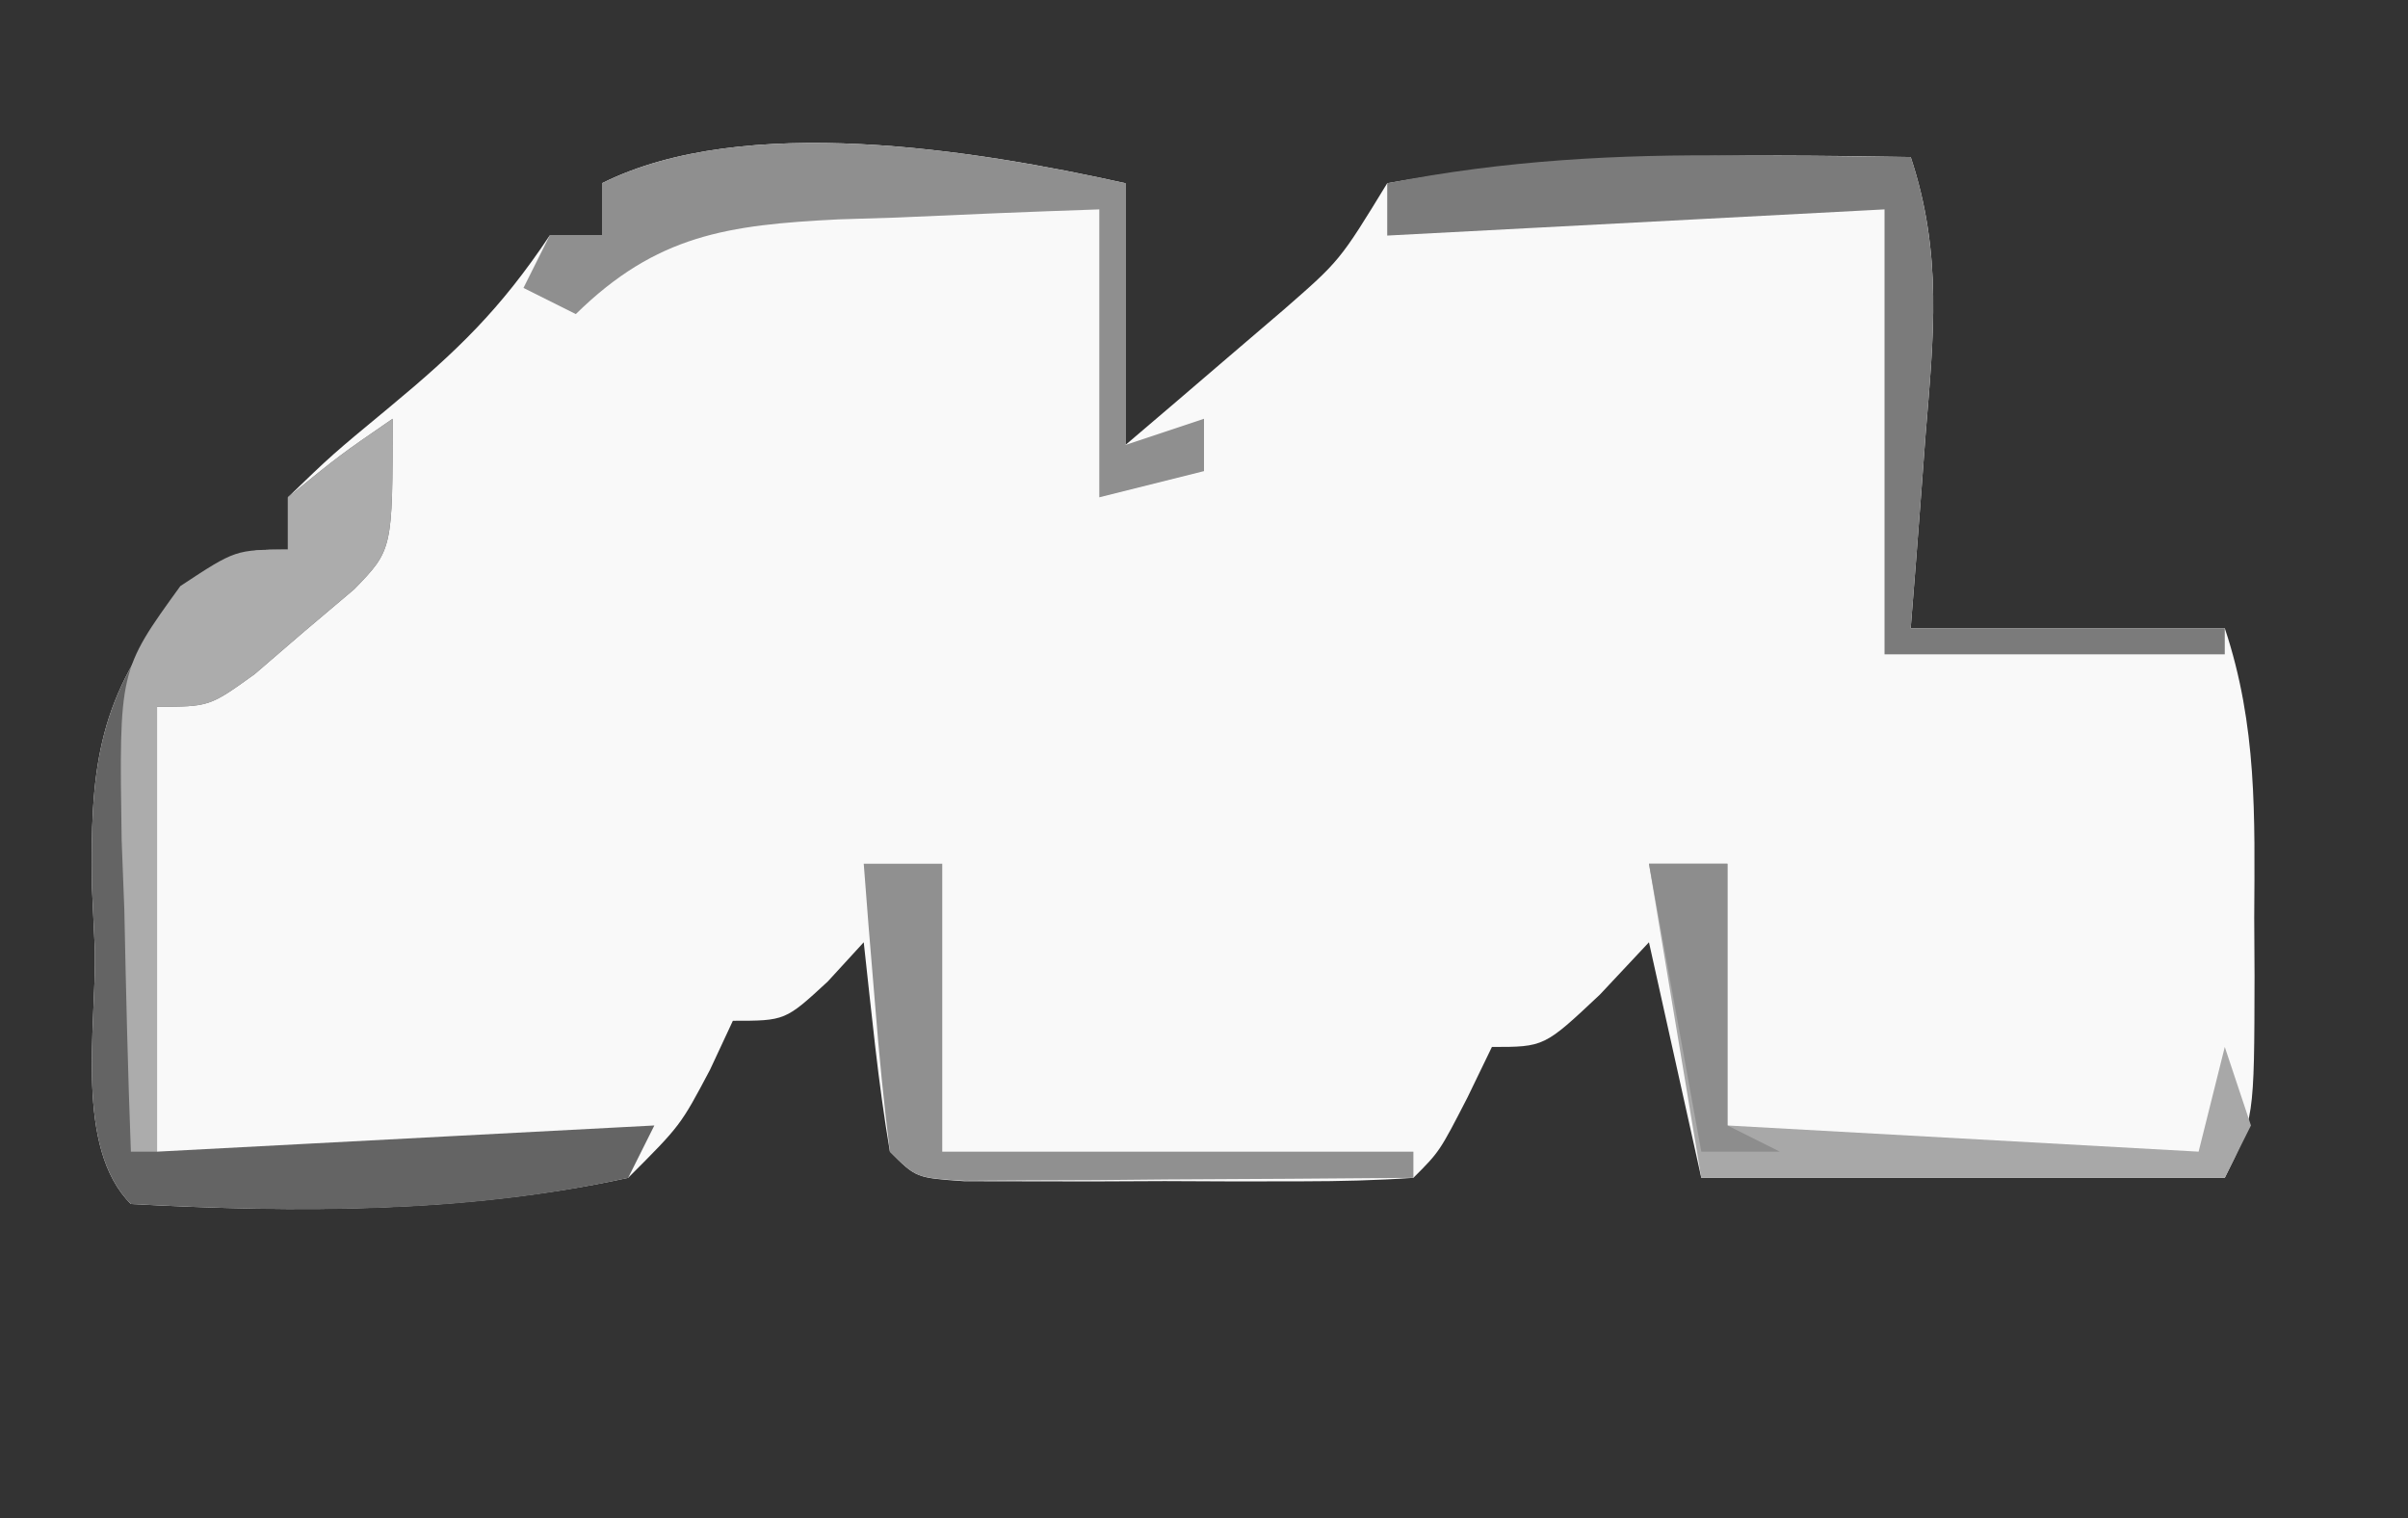 <?xml version="1.0" encoding="UTF-8"?>
<svg version="1.1" xmlns="http://www.w3.org/2000/svg" width="92" height="58">
<rect width="100%" height="100%" fill="#333333" stroke="none"/>
<path d="M0 0 C0 3.3 0 6.6 0 10 C1.295 8.9 2.586 7.795 3.875 6.688 C4.594 6.073 5.314 5.458 6.055 4.824 C8.192 2.959 8.192 2.959 10 0 C16.652 -1.161 23.263 -1.113 30 -1 C31.231 2.693 30.872 5.881 30.562 9.688 C30.51 10.389 30.458 11.091 30.404 11.814 C30.275 13.543 30.138 15.272 30 17 C33.96 17 37.92 17 42 17 C43.241 20.722 43.146 24.188 43.125 28.062 C43.129 28.795 43.133 29.528 43.137 30.283 C43.127 35.747 43.127 35.747 42 38 C35.4 38 28.8 38 22 38 C21.34 35.03 20.68 32.06 20 29 C19.381 29.66 18.762 30.32 18.125 31 C16 33 16 33 14 33 C13.691 33.639 13.381 34.279 13.062 34.938 C12 37 12 37 11 38 C9.597 38.099 8.188 38.131 6.781 38.133 C5.507 38.135 5.507 38.135 4.207 38.137 C2.867 38.131 2.867 38.131 1.5 38.125 C0.607 38.129 -0.287 38.133 -1.207 38.137 C-2.057 38.135 -2.906 38.134 -3.781 38.133 C-4.566 38.132 -5.35 38.131 -6.158 38.129 C-8 38 -8 38 -9 37 C-9.455 34.345 -9.702 31.678 -10 29 C-10.454 29.495 -10.908 29.99 -11.375 30.5 C-13 32 -13 32 -15 32 C-15.433 32.928 -15.433 32.928 -15.875 33.875 C-17 36 -17 36 -19 38 C-25.214 39.351 -31.666 39.34 -38 39 C-40.155 36.845 -39.324 32.28 -39.375 29.312 C-39.412 28.509 -39.45 27.705 -39.488 26.877 C-39.551 22.603 -39.327 19.825 -36.602 16.418 C-34 14 -34 14 -32 14 C-32 13.34 -32 12.68 -32 12 C-30.32 10.379 -30.32 10.379 -28.125 8.562 C-25.538 6.416 -23.888 4.832 -22 2 C-21.34 2 -20.68 2 -20 2 C-20 1.34 -20 0.68 -20 0 C-14.582 -2.709 -5.736 -1.275 0 0 Z " fill="#F9F9F9" transform="translate(43,7)"/>
<path d="M0 0 C0 5 0 5 -1.461 6.508 C-2.093 7.041 -2.724 7.575 -3.375 8.125 C-4.001 8.664 -4.628 9.203 -5.273 9.758 C-7 11 -7 11 -9 11 C-9 16.61 -9 22.22 -9 28 C0.405 27.505 0.405 27.505 10 27 C9.67 27.66 9.34 28.32 9 29 C2.8 30.378 -3.677 30.339 -10 30 C-12.155 27.845 -11.324 23.28 -11.375 20.312 C-11.412 19.509 -11.45 18.705 -11.488 17.877 C-11.551 13.603 -11.327 10.825 -8.602 7.418 C-6 5 -6 5 -4 5 C-4 4.34 -4 3.68 -4 3 C-2 1.375 -2 1.375 0 0 Z " fill="#646464" transform="translate(15,16)"/>
<path d="M0 0 C1.868 0.014 1.868 0.014 3.773 0.027 C5.185 0.045 5.185 0.045 6.625 0.062 C7.856 3.756 7.497 6.943 7.188 10.75 C7.135 11.452 7.083 12.154 7.029 12.877 C6.9 14.606 6.763 16.334 6.625 18.062 C10.585 18.062 14.545 18.062 18.625 18.062 C18.625 18.392 18.625 18.723 18.625 19.062 C14.335 19.062 10.045 19.062 5.625 19.062 C5.625 13.453 5.625 7.843 5.625 2.062 C-3.78 2.558 -3.78 2.558 -13.375 3.062 C-13.375 2.402 -13.375 1.742 -13.375 1.062 C-8.857 0.18 -4.6 -0.043 0 0 Z " fill="#7B7B7B" transform="translate(66.375,5.938)"/>
<path d="M0 0 C0 3.3 0 6.6 0 10 C0.99 9.67 1.98 9.34 3 9 C3 9.66 3 10.32 3 11 C1.68 11.33 0.36 11.66 -1 12 C-1 8.37 -1 4.74 -1 1 C-3.585 1.087 -6.166 1.194 -8.75 1.312 C-9.48 1.335 -10.209 1.358 -10.961 1.381 C-15.206 1.593 -17.914 1.971 -21 5 C-21.66 4.67 -22.32 4.34 -23 4 C-22.67 3.34 -22.34 2.68 -22 2 C-21.34 2 -20.68 2 -20 2 C-20 1.34 -20 0.68 -20 0 C-14.582 -2.709 -5.736 -1.275 0 0 Z " fill="#8F8F8F" transform="translate(43,7)"/>
<path d="M0 0 C0 5 0 5 -1.461 6.508 C-2.093 7.041 -2.724 7.575 -3.375 8.125 C-4.001 8.664 -4.628 9.203 -5.273 9.758 C-7 11 -7 11 -9 11 C-9 16.61 -9 22.22 -9 28 C-9.33 28 -9.66 28 -10 28 C-10.116 24.917 -10.187 21.835 -10.25 18.75 C-10.284 17.877 -10.317 17.005 -10.352 16.105 C-10.451 9.622 -10.451 9.622 -8.109 6.391 C-6 5 -6 5 -4 5 C-4 4.34 -4 3.68 -4 3 C-2 1.375 -2 1.375 0 0 Z " fill="#ACACAC" transform="translate(15,16)"/>
<path d="M0 0 C0.99 0 1.98 0 3 0 C3 3.3 3 6.6 3 10 C8.94 10.33 14.88 10.66 21 11 C21.33 9.68 21.66 8.36 22 7 C22.33 7.99 22.66 8.98 23 10 C22.67 10.66 22.34 11.32 22 12 C15.4 12 8.8 12 2 12 C1.34 8.04 0.68 4.08 0 0 Z " fill="#A8A8A8" transform="translate(63,33)"/>
<path d="M0 0 C0.99 0 1.98 0 3 0 C3 3.63 3 7.26 3 11 C8.94 11 14.88 11 21 11 C21 11.33 21 11.66 21 12 C17.854 12.029 14.708 12.047 11.562 12.062 C10.216 12.075 10.216 12.075 8.842 12.088 C7.561 12.093 7.561 12.093 6.254 12.098 C5.463 12.103 4.672 12.108 3.858 12.114 C2 12 2 12 1 11 C0.766 9.151 0.587 7.295 0.438 5.438 C0.354 4.426 0.27 3.414 0.184 2.371 C0.123 1.589 0.062 0.806 0 0 Z " fill="#909090" transform="translate(33,33)"/>
<path d="M0 0 C0.99 0 1.98 0 3 0 C3 3.3 3 6.6 3 10 C3.66 10.33 4.32 10.66 5 11 C4.01 11 3.02 11 2 11 C1.34 7.37 0.68 3.74 0 0 Z " fill="#8D8D8D" transform="translate(63,33)"/>
</svg>
